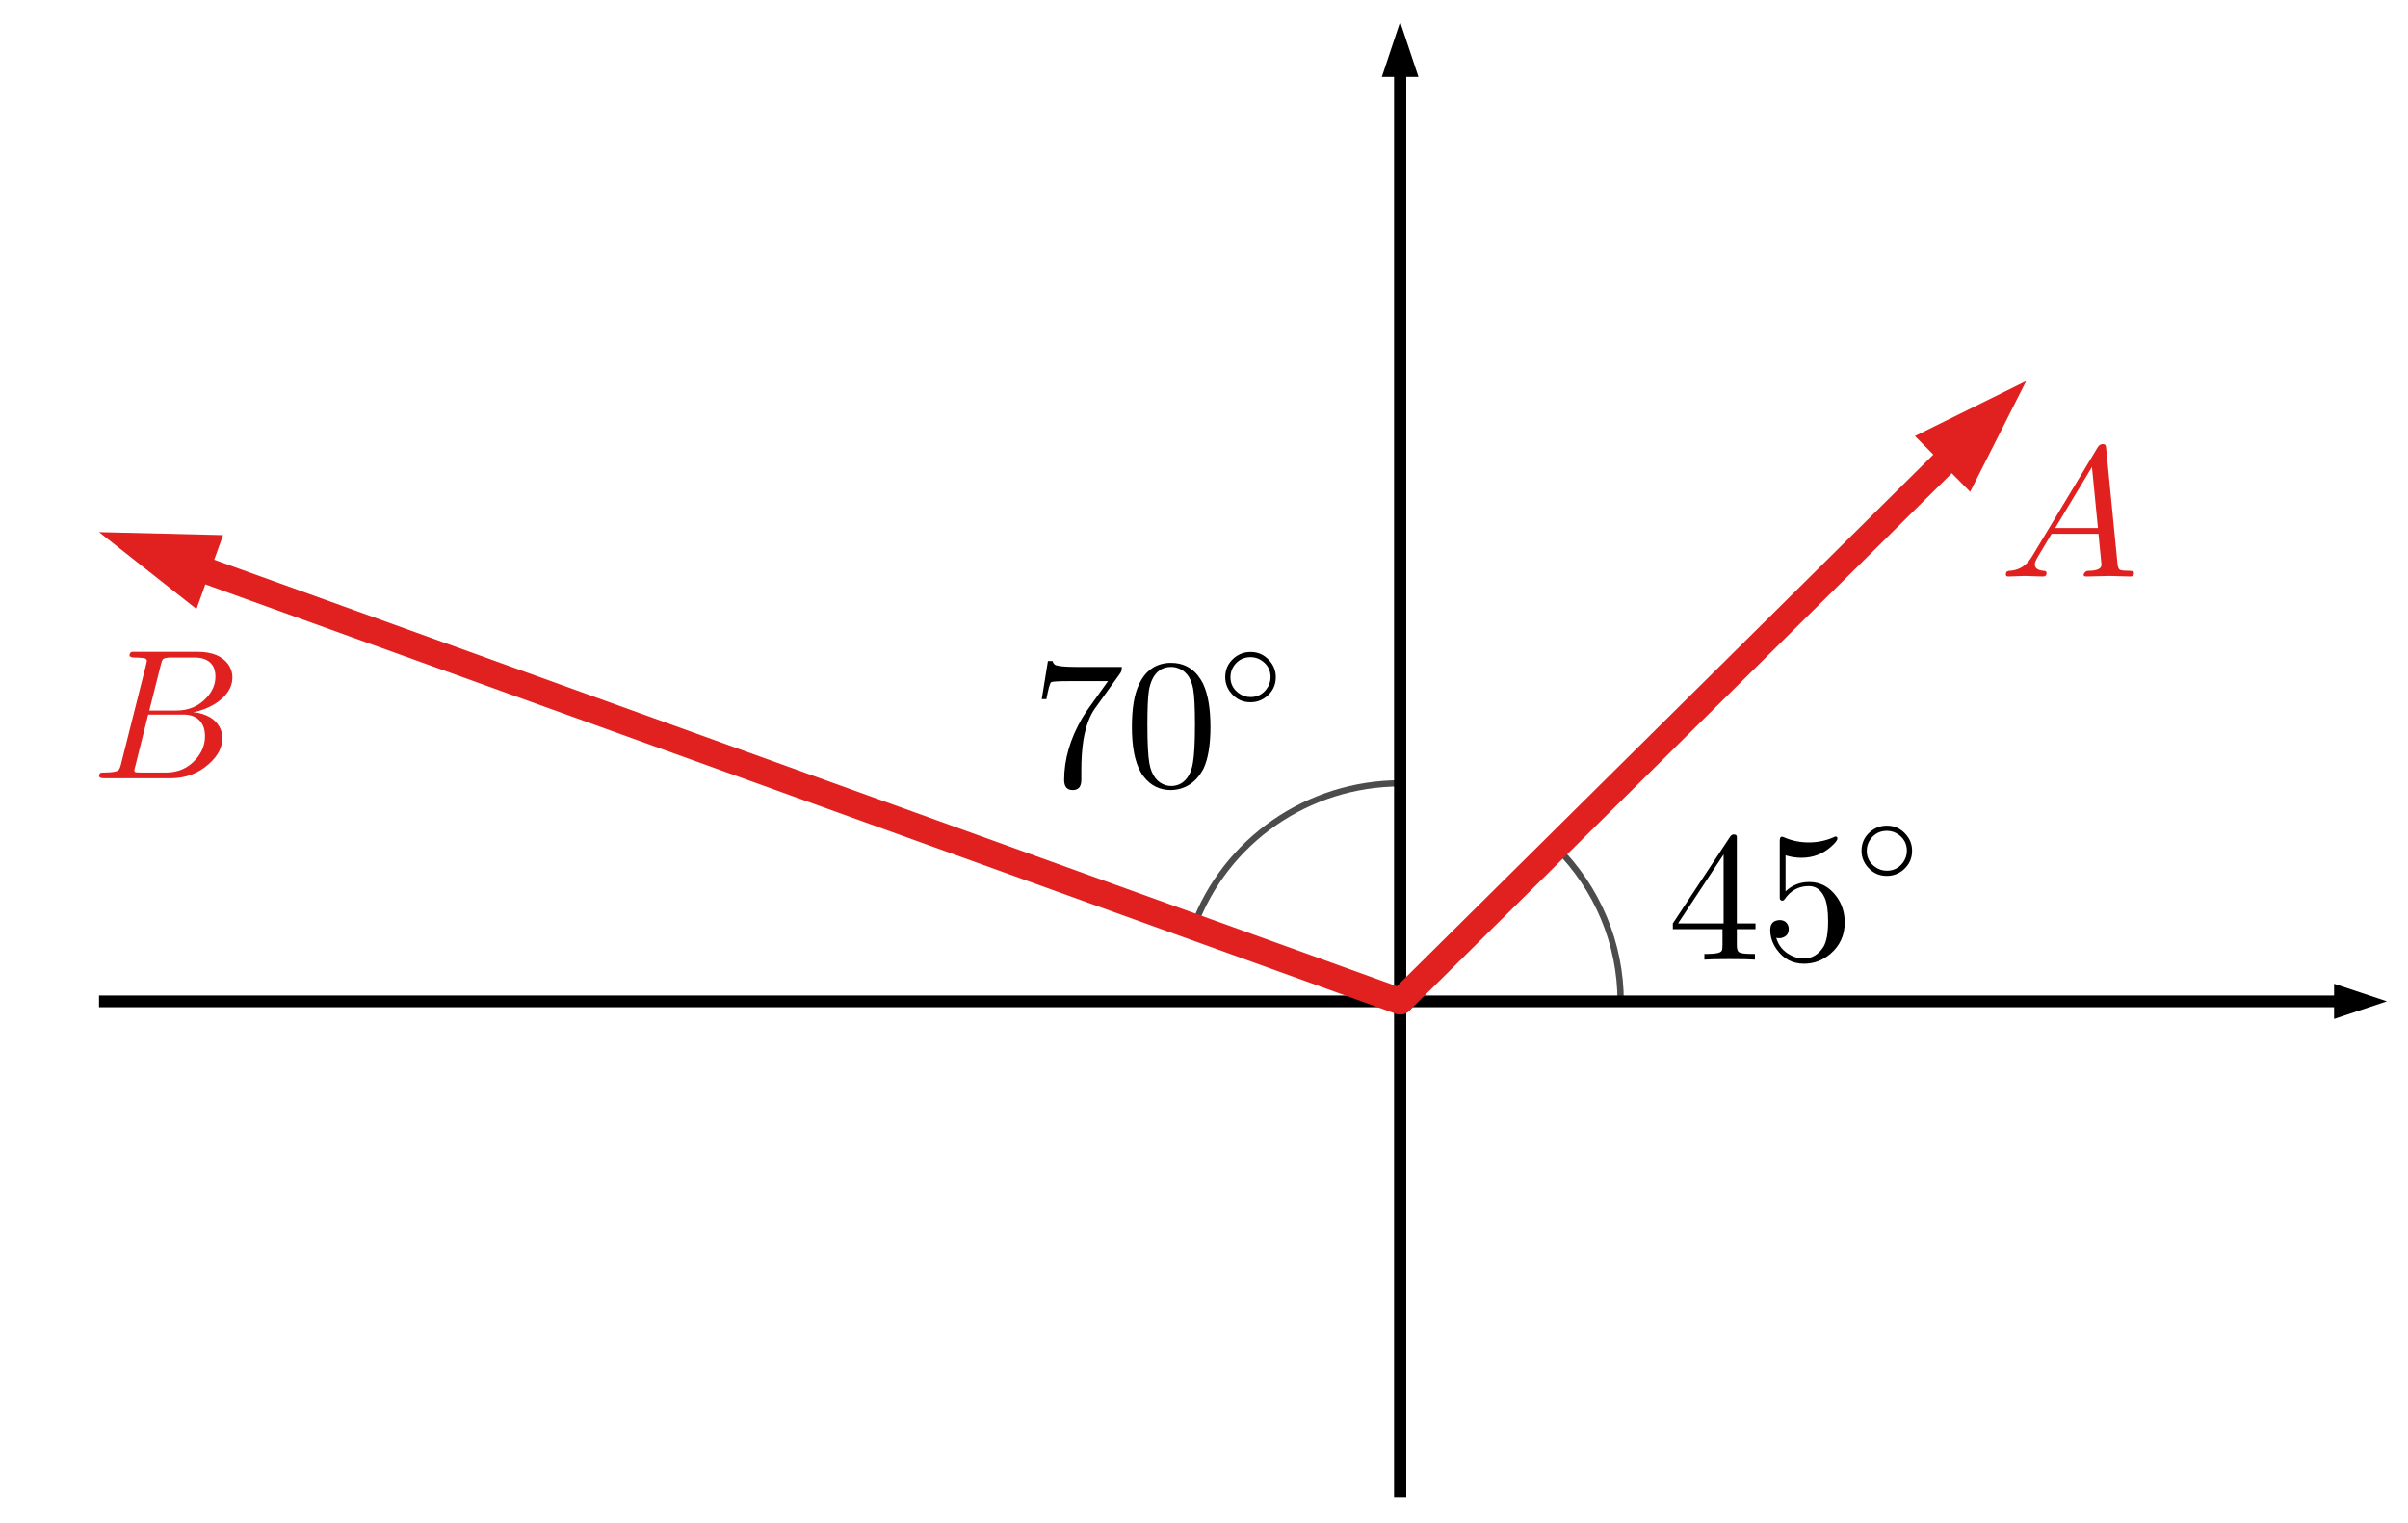 <?xml version="1.0" encoding="UTF-8" standalone="no"?>
<!DOCTYPE svg PUBLIC "-//W3C//DTD SVG 1.1//EN" "http://www.w3.org/Graphics/SVG/1.1/DTD/svg11.dtd">
<svg width="100%" height="100%" viewBox="0 0 136 86" version="1.1" xmlns="http://www.w3.org/2000/svg" xmlns:xlink="http://www.w3.org/1999/xlink" xml:space="preserve" xmlns:serif="http://www.serif.com/" style="fill-rule:evenodd;clip-rule:evenodd;stroke-miterlimit:10;">
    <g transform="matrix(1,0,0,1,-641,-544)">
        <g id="example-vector-addition" transform="matrix(0.964,0,0,1.012,-186.049,22.524)">
            <rect x="858.273" y="515.416" width="141" height="84" style="fill:none;"/>
            <g id="example.svg" transform="matrix(1.027,0,0,0.969,925.358,557.334)">
                <g transform="matrix(1,0,0,1,-71.223,-42.841)">
                    <clipPath id="_clip1">
                        <rect x="0" y="0" width="142.446" height="85.682"/>
                    </clipPath>
                    <g clip-path="url(#_clip1)">
                        <g>
                            <g>
                                <g transform="matrix(1,0,0,1,0,-0.144)">
                                    <g transform="matrix(1.01,-0,-0,1.02,5.916,-0.359)">
                                        <path d="M79.778,4.299L78.744,1.195L77.709,4.299L79.778,4.299Z" style="fill-rule:nonzero;"/>
                                        <path d="M78.744,3.678L78.744,84.563" style="fill:none;fill-rule:nonzero;stroke:black;stroke-width:0.69px;"/>
                                    </g>
                                </g>
                                <g transform="matrix(0.921,0,0,1,11.223,-0.144)">
                                    <g transform="matrix(1.097,-0,-0,1.02,-5.764,-0.359)">
                                        <path d="M131.452,55.499L134.433,56.493L131.452,57.487L131.452,55.499Z" style="fill-rule:nonzero;"/>
                                        <path d="M5.253,56.493L132.048,56.493" style="fill:none;fill-rule:nonzero;stroke:black;stroke-width:0.66px;"/>
                                    </g>
                                </g>
                            </g>
                            <g id="layer0">
                                <g transform="matrix(1,0,0,1,0,-0.144)">
                                    <g>
                                        <g>
                                            <path d="M85.468,44.707C80.19,44.707 75.471,48.008 73.667,52.97L85.468,57.265L85.468,44.707Z" style="fill:none;fill-rule:nonzero;stroke:black;stroke-opacity:0.7;stroke-width:0.36px;stroke-linecap:round;stroke-linejoin:round;"/>
                                        </g>
                                    </g>
                                </g>
                                <g transform="matrix(1,0,0,1,0,-0.144)">
                                    <g>
                                        <g>
                                            <path d="M98.026,57.265C98.026,53.935 96.702,50.742 94.348,48.385L85.468,57.265L98.026,57.265Z" style="fill:none;fill-rule:nonzero;stroke:black;stroke-opacity:0.7;stroke-width:0.36px;stroke-linecap:round;stroke-linejoin:round;"/>
                                        </g>
                                    </g>
                                </g>
                                <g transform="matrix(1,0,0,1,0,-0.144)">
                                    <g transform="matrix(1.01,-0,-0,1.02,5.916,-0.359)">
                                        <path d="M107.82,24.575L114.104,21.471L110.939,27.725L107.82,24.575Z" style="fill:rgb(225,32,32);fill-rule:nonzero;"/>
                                        <path d="M78.744,56.493C78.744,56.493 101.205,34.246 110.324,25.214" style="fill:none;fill-rule:nonzero;stroke:rgb(225,32,32);stroke-width:1.48px;stroke-linecap:round;stroke-linejoin:round;"/>
                                    </g>
                                </g>
                                <g transform="matrix(1,0,0,1,0,-0.144)">
                                    <g transform="matrix(1.01,-0,-0,1.02,5.916,-0.359)">
                                        <path d="M10.757,34.341L5.253,30L12.26,30.17L10.757,34.341Z" style="fill:rgb(225,32,32);fill-rule:nonzero;"/>
                                        <path d="M78.744,56.493C78.744,56.493 26.81,37.771 10.258,31.804" style="fill:none;fill-rule:nonzero;stroke:rgb(225,32,32);stroke-width:1.48px;stroke-linecap:round;stroke-linejoin:round;"/>
                                    </g>
                                </g>
                            </g>
                            <g transform="matrix(1.978,0,0,1.978,-73.989,-40.109)">
                                <g transform="matrix(0.15,0,0,0.15,69.967,42.863)">
                                    <g>
                                        <g>
                                            <path d="M17.077,-21.711L12.233,-14.893C11.205,-13.458 10.465,-11.412 10.013,-8.754C9.748,-6.986 9.615,-5.026 9.615,-2.873L9.615,-1.04C9.615,0.276 9.065,0.933 7.967,0.933C6.864,0.933 6.313,0.276 6.313,-1.04C6.313,-5.035 7.473,-9.042 9.794,-13.06L10.73,-14.534L14.745,-20.202L7.322,-20.202C5.143,-20.202 3.969,-20.13 3.801,-19.984C3.562,-19.771 3.263,-18.683 2.904,-16.721L2.007,-16.721L3.196,-24.11L4.093,-24.11C4.186,-23.706 4.401,-23.432 4.737,-23.286L4.771,-23.286C5.395,-23.073 6.7,-22.966 8.684,-22.966L17.402,-22.966C17.402,-22.413 17.294,-21.995 17.077,-21.711Z" style="fill-rule:nonzero;"/>
                                        </g>
                                    </g>
                                </g>
                                <g transform="matrix(0.15,0,0,0.15,72.658,42.863)">
                                    <g>
                                        <g>
                                            <path d="M16.505,-11.339C16.505,-7.848 16.062,-5.146 15.176,-3.232C13.767,-0.552 11.687,0.836 8.936,0.933C6.758,0.933 5.01,0.072 3.695,-1.651C3.433,-1.961 3.207,-2.309 3.016,-2.694C1.94,-4.678 1.402,-7.56 1.402,-11.339C1.402,-14.856 1.843,-17.571 2.725,-19.485C3.921,-22.165 5.859,-23.587 8.539,-23.751L8.97,-23.751C11.101,-23.751 12.835,-22.903 14.173,-21.206L14.173,-21.172C14.509,-20.739 14.808,-20.26 15.07,-19.737C16.027,-17.704 16.505,-14.904 16.505,-11.339ZM8.936,0.143C10.443,0.143 11.601,-0.586 12.413,-2.044C12.749,-2.69 12.988,-3.456 13.13,-4.342C13.395,-5.874 13.528,-8.351 13.528,-11.77C13.528,-15.093 13.408,-17.426 13.169,-18.767C12.739,-21.04 11.639,-22.402 9.867,-22.854C9.557,-22.929 9.247,-22.966 8.936,-22.966C7.262,-22.966 6.042,-22.129 5.276,-20.455C5.01,-19.879 4.807,-19.184 4.664,-18.369C4.474,-17.08 4.379,-14.88 4.379,-11.77C4.379,-8.156 4.509,-5.632 4.771,-4.196C5.201,-1.901 6.253,-0.504 7.927,-0.003C8.264,0.094 8.6,0.143 8.936,0.143Z" style="fill-rule:nonzero;"/>
                                        </g>
                                    </g>
                                </g>
                                <g transform="matrix(0.105,0,0,0.105,75.349,40.642)">
                                    <g>
                                        <g>
                                            <path d="M15.894,-8.827C15.894,-6.697 15.092,-4.938 13.489,-3.552C12.173,-2.427 10.656,-1.864 8.936,-1.864C6.829,-1.864 5.081,-2.679 3.695,-4.308C2.57,-5.624 2.007,-7.13 2.007,-8.827C2.007,-10.958 2.809,-12.716 4.412,-14.103C5.728,-15.228 7.247,-15.79 8.97,-15.79C11.074,-15.79 12.82,-14.975 14.207,-13.346C15.332,-12.03 15.894,-10.524 15.894,-8.827ZM8.97,-3.299C10.764,-3.299 12.211,-4.017 13.31,-5.452C14.076,-6.458 14.459,-7.583 14.459,-8.827C14.459,-10.644 13.741,-12.103 12.306,-13.206C11.327,-13.972 10.215,-14.355 8.97,-14.355C7.128,-14.355 5.644,-13.613 4.519,-12.129C3.801,-11.146 3.442,-10.046 3.442,-8.827C3.442,-7.033 4.149,-5.587 5.562,-4.488C6.567,-3.695 7.703,-3.299 8.97,-3.299Z" style="fill-rule:nonzero;"/>
                                        </g>
                                    </g>
                                </g>
                            </g>
                            <g transform="matrix(1.978,0,0,1.978,-93.758,-49.981)">
                                <g transform="matrix(0.15,0,0,0.15,98.313,52.91)">
                                    <g>
                                        <g>
                                            <path d="M1.004,-5.777L1.004,-6.887L12.02,-23.718C12.211,-24.005 12.45,-24.149 12.738,-24.149C13.074,-24.149 13.265,-24.017 13.31,-23.751L13.31,-6.887L16.898,-6.887L16.898,-5.777L13.31,-5.777L13.31,-2.655C13.31,-1.915 13.453,-1.46 13.741,-1.292C14.078,-1.075 14.844,-0.967 16.04,-0.967L16.791,-0.967L16.791,0.143C15.812,0.072 14.186,0.036 11.913,0.036C9.664,0.036 8.049,0.072 7.07,0.143L7.07,-0.967L7.821,-0.967C9.305,-0.967 10.166,-1.171 10.405,-1.578C10.503,-1.746 10.551,-2.105 10.551,-2.655L10.551,-5.777L1.004,-5.777ZM10.764,-6.887L10.764,-20.275L2.007,-6.887L10.764,-6.887Z" style="fill-rule:nonzero;"/>
                                        </g>
                                    </g>
                                </g>
                                <g transform="matrix(0.15,0,0,0.15,101.004,52.91)">
                                    <g>
                                        <g>
                                            <path d="M16.113,-7.067C16.113,-4.604 15.191,-2.571 13.349,-0.967C11.865,0.3 10.177,0.933 8.286,0.933C6.088,0.933 4.343,0.012 3.05,-1.83C2.213,-3.004 1.794,-4.271 1.794,-5.632C1.794,-6.734 2.284,-7.356 3.263,-7.499C3.36,-7.525 3.457,-7.538 3.554,-7.538C4.437,-7.538 5.01,-7.142 5.276,-6.349C5.324,-6.159 5.348,-5.968 5.348,-5.777C5.348,-5.011 5.012,-4.484 4.339,-4.196C4.1,-4.077 3.839,-4.017 3.554,-4.017C3.289,-4.017 3.085,-4.041 2.943,-4.09C3.373,-2.584 4.294,-1.46 5.707,-0.72C6.496,-0.287 7.333,-0.07 8.219,-0.07C9.819,-0.07 11.097,-0.847 12.054,-2.402C12.629,-3.408 12.917,-5.047 12.917,-7.319C12.917,-9.33 12.702,-10.838 12.272,-11.843C11.603,-13.372 10.587,-14.136 9.222,-14.136C7.283,-14.136 5.739,-13.299 4.592,-11.625C4.45,-11.412 4.294,-11.305 4.126,-11.305C3.816,-11.305 3.648,-11.471 3.622,-11.804L3.622,-22.854C3.622,-23.407 3.741,-23.695 3.981,-23.718C4.078,-23.718 4.222,-23.682 4.412,-23.611C5.919,-22.942 7.509,-22.608 9.183,-22.608C10.906,-22.608 12.534,-22.953 14.066,-23.645C14.186,-23.716 14.281,-23.751 14.352,-23.751C14.591,-23.751 14.711,-23.621 14.711,-23.359C14.711,-23.049 14.328,-22.546 13.562,-21.851C11.936,-20.367 10.011,-19.625 7.787,-19.625C6.782,-19.625 5.765,-19.782 4.737,-20.096L4.737,-13.099C5.982,-14.318 7.501,-14.927 9.295,-14.927C11.4,-14.927 13.134,-14.006 14.498,-12.163C15.574,-10.705 16.113,-9.007 16.113,-7.067Z" style="fill-rule:nonzero;"/>
                                        </g>
                                    </g>
                                </g>
                                <g transform="matrix(0.105,0,0,0.105,103.695,50.689)">
                                    <g>
                                        <g>
                                            <path d="M15.894,-8.827C15.894,-6.697 15.092,-4.938 13.489,-3.552C12.173,-2.427 10.656,-1.864 8.936,-1.864C6.829,-1.864 5.081,-2.679 3.695,-4.308C2.57,-5.624 2.007,-7.13 2.007,-8.827C2.007,-10.958 2.809,-12.716 4.412,-14.103C5.728,-15.228 7.247,-15.79 8.97,-15.79C11.074,-15.79 12.82,-14.975 14.207,-13.346C15.332,-12.03 15.894,-10.524 15.894,-8.827ZM8.97,-3.299C10.764,-3.299 12.211,-4.017 13.31,-5.452C14.076,-6.458 14.459,-7.583 14.459,-8.827C14.459,-10.644 13.741,-12.103 12.306,-13.206C11.327,-13.972 10.215,-14.355 8.97,-14.355C7.128,-14.355 5.644,-13.613 4.519,-12.129C3.801,-11.146 3.442,-10.046 3.442,-8.827C3.442,-7.033 4.149,-5.587 5.562,-4.488C6.567,-3.695 7.703,-3.299 8.97,-3.299Z" style="fill-rule:nonzero;"/>
                                        </g>
                                    </g>
                                </g>
                            </g>
                            <g transform="matrix(0.297,0,0,0.297,119.627,32.613)">
                                <path d="M6.425,-3.983L18.91,-24.94C19.149,-25.321 19.46,-25.523 19.841,-25.545C20.2,-25.545 20.403,-25.426 20.452,-25.187C20.474,-25.116 20.499,-24.949 20.525,-24.688L22.711,-2.262C22.782,-1.664 22.926,-1.305 23.143,-1.186L23.177,-1.186L23.177,-1.146C23.465,-1.027 24.087,-0.967 25.044,-0.967C25.571,-0.967 25.845,-0.836 25.868,-0.575C25.868,-0.096 25.653,0.143 25.223,0.143L21.203,0.036L21.17,0.036L16.718,0.143L16.685,0.143C16.348,0.143 16.18,0.012 16.18,-0.249C16.374,-0.705 16.662,-0.945 17.043,-0.967C18.766,-0.967 19.628,-1.363 19.628,-2.156C19.628,-2.129 19.435,-4.125 19.05,-8.143L10.047,-8.143L7.322,-3.552C6.985,-2.954 6.817,-2.511 6.817,-2.223C6.817,-1.483 7.38,-1.064 8.505,-0.967C8.886,-0.967 9.077,-0.825 9.077,-0.541C9.077,-0.085 8.851,0.143 8.398,0.143L4.95,0.036L4.81,0.036L1.794,0.143L1.721,0.143C1.411,0.143 1.256,0.012 1.256,-0.249C1.256,-0.683 1.435,-0.911 1.794,-0.933L1.794,-0.967L2.007,-0.967C3.517,-1.064 4.75,-1.711 5.707,-2.907C5.946,-3.217 6.186,-3.576 6.425,-3.983ZM10.73,-9.259L18.944,-9.259L17.795,-21.099L10.73,-9.259Z" style="fill:rgb(225,32,32);fill-rule:nonzero;"/>
                            </g>
                            <g transform="matrix(0.297,0,0,0.297,10.776,44.228)">
                                <path d="M5.741,-2.655L10.551,-21.924C10.645,-22.305 10.691,-22.533 10.691,-22.608C10.691,-22.892 10.501,-23.071 10.119,-23.146L10.047,-23.146C9.976,-23.146 9.867,-23.157 9.722,-23.179C9.318,-23.228 8.864,-23.252 8.359,-23.252C7.739,-23.252 7.404,-23.383 7.356,-23.645C7.356,-24.075 7.535,-24.314 7.894,-24.362L20.452,-24.362C23.203,-24.362 25.165,-23.55 26.339,-21.924C26.862,-21.157 27.124,-20.32 27.124,-19.412C27.124,-17.476 26.047,-15.79 23.894,-14.355C23.872,-14.355 23.849,-14.342 23.827,-14.316C22.556,-13.505 21.157,-12.955 19.628,-12.667C22.068,-12.38 23.743,-11.423 24.651,-9.797C25.01,-9.128 25.189,-8.397 25.189,-7.605C25.189,-5.86 24.352,-4.223 22.678,-2.694L22.639,-2.655C20.583,-0.79 18.131,0.143 15.283,0.143L2.478,0.143C1.88,0.143 1.557,0.012 1.508,-0.249C1.508,-0.683 1.688,-0.922 2.046,-0.967L2.478,-0.967C4.033,-0.967 4.965,-1.135 5.276,-1.472C5.418,-1.64 5.562,-1.974 5.707,-2.475C5.707,-2.501 5.718,-2.561 5.741,-2.655ZM11.157,-12.987L16.399,-12.987C18.765,-12.987 20.714,-13.849 22.246,-15.572C23.322,-16.794 23.861,-18.122 23.861,-19.558C23.861,-21.303 23.143,-22.439 21.708,-22.966C21.207,-23.157 20.62,-23.252 19.948,-23.252L15.322,-23.252C14.459,-23.252 13.932,-23.133 13.741,-22.893L13.741,-22.854L13.707,-22.854L13.707,-22.821C13.61,-22.679 13.502,-22.368 13.382,-21.89L11.157,-12.987ZM9.542,-0.967L14.425,-0.967C16.72,-0.967 18.621,-1.829 20.127,-3.552C21.278,-4.893 21.853,-6.377 21.853,-8.003C21.853,-9.748 21.231,-10.98 19.987,-11.698C19.363,-12.034 18.609,-12.202 17.727,-12.202L10.944,-12.202L8.466,-2.189C8.346,-1.759 8.286,-1.485 8.286,-1.365C8.286,-1.174 8.395,-1.055 8.611,-1.006L8.757,-1.006C8.899,-0.98 9.161,-0.967 9.542,-0.967Z" style="fill:rgb(225,32,32);fill-rule:nonzero;"/>
                            </g>
                        </g>
                    </g>
                </g>
            </g>
        </g>
    </g>
</svg>
